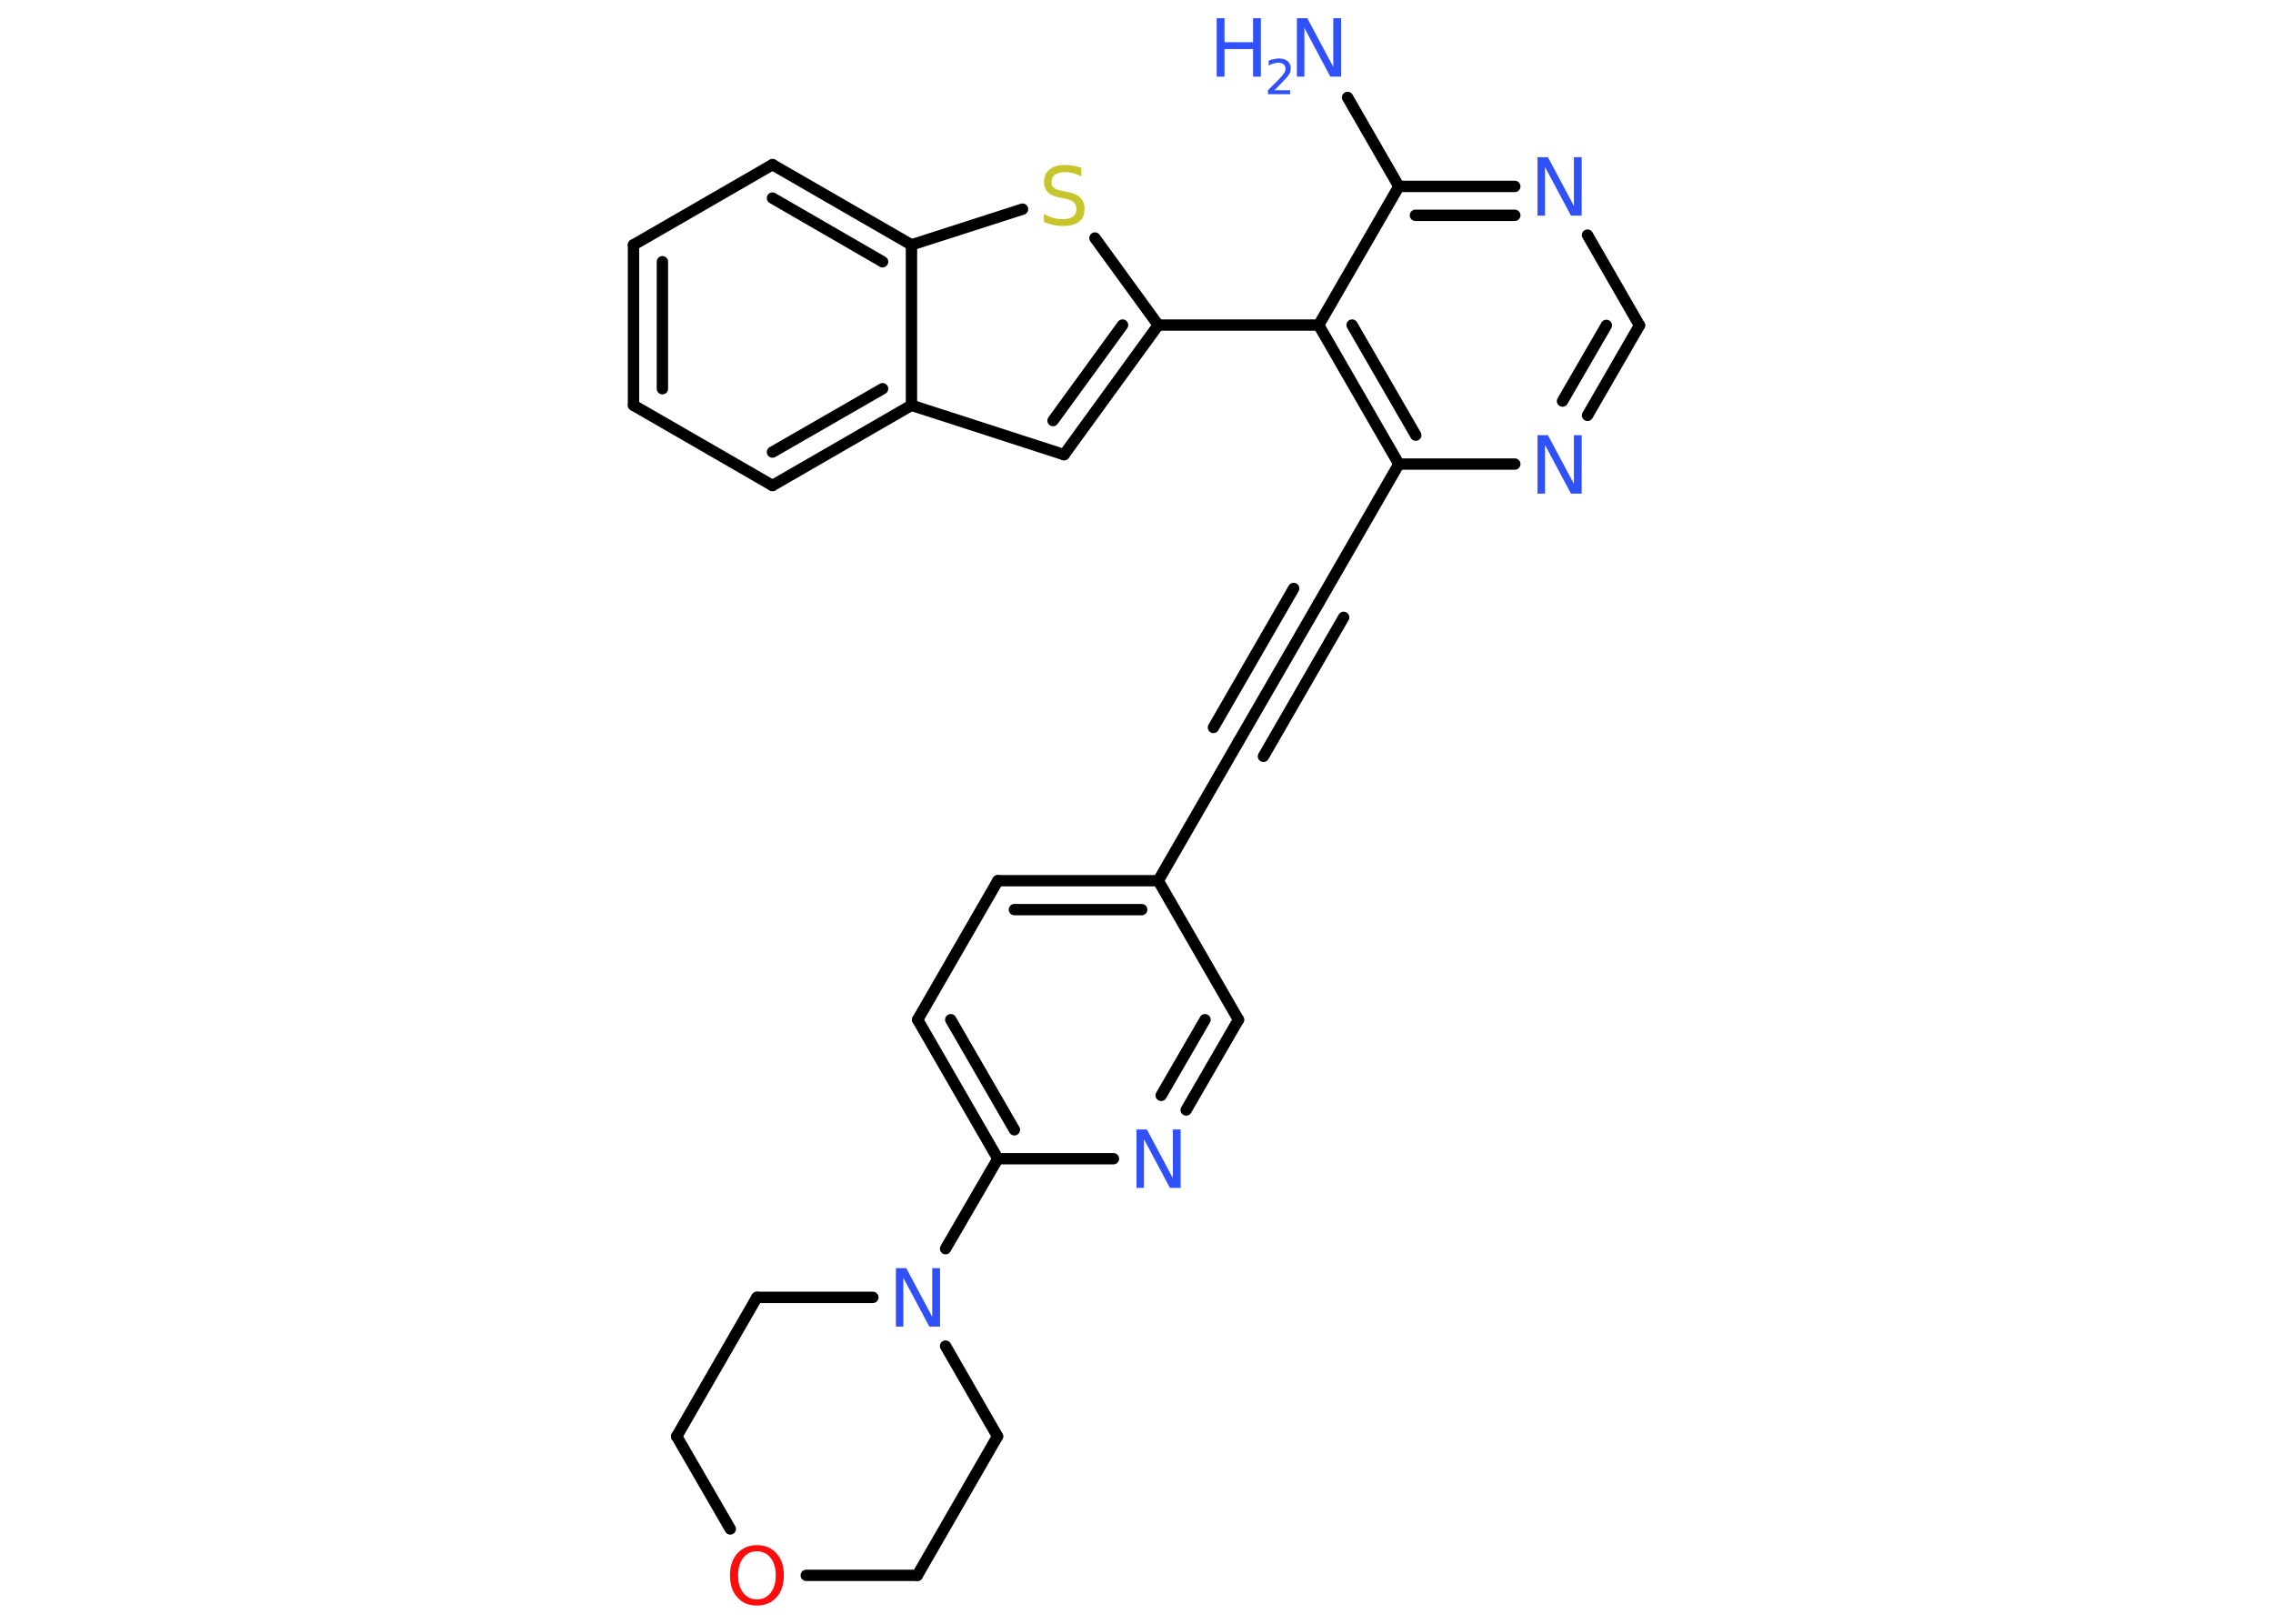 <?xml version='1.0' encoding='UTF-8'?>
<!DOCTYPE svg PUBLIC "-//W3C//DTD SVG 1.1//EN" "http://www.w3.org/Graphics/SVG/1.1/DTD/svg11.dtd">
<svg version='1.2' xmlns='http://www.w3.org/2000/svg' xmlns:xlink='http://www.w3.org/1999/xlink' width='70.0mm' height='50.0mm' viewBox='0 0 70.0 50.0'>
  <desc>Generated by the Chemistry Development Kit (http://github.com/cdk)</desc>
  <g stroke-linecap='round' stroke-linejoin='round' stroke='#000000' stroke-width='.35' fill='#3050F8'>
    <rect x='.0' y='.0' width='70.0' height='50.0' fill='#FFFFFF' stroke='none'/>
    <g id='mol1' class='mol'>
      <line id='mol1bnd1' class='bond' x1='41.5' y1='3.0' x2='43.08' y2='5.74'/>
      <g id='mol1bnd2' class='bond'>
        <line x1='46.65' y1='5.74' x2='43.08' y2='5.74'/>
        <line x1='46.65' y1='6.63' x2='43.59' y2='6.63'/>
      </g>
      <line id='mol1bnd3' class='bond' x1='48.89' y1='7.24' x2='50.49' y2='10.02'/>
      <g id='mol1bnd4' class='bond'>
        <line x1='48.89' y1='12.79' x2='50.49' y2='10.02'/>
        <line x1='48.12' y1='12.35' x2='49.47' y2='10.02'/>
      </g>
      <line id='mol1bnd5' class='bond' x1='46.65' y1='14.29' x2='43.08' y2='14.29'/>
      <line id='mol1bnd6' class='bond' x1='43.08' y1='14.29' x2='40.61' y2='18.57'/>
      <g id='mol1bnd7' class='bond'>
        <line x1='40.61' y1='18.57' x2='38.14' y2='22.84'/>
        <line x1='41.38' y1='19.01' x2='38.91' y2='23.29'/>
        <line x1='39.84' y1='18.12' x2='37.37' y2='22.4'/>
      </g>
      <line id='mol1bnd8' class='bond' x1='38.14' y1='22.84' x2='35.67' y2='27.12'/>
      <g id='mol1bnd9' class='bond'>
        <line x1='35.67' y1='27.12' x2='30.73' y2='27.12'/>
        <line x1='35.16' y1='28.01' x2='31.24' y2='28.01'/>
      </g>
      <line id='mol1bnd10' class='bond' x1='30.73' y1='27.12' x2='28.26' y2='31.4'/>
      <g id='mol1bnd11' class='bond'>
        <line x1='28.26' y1='31.4' x2='30.73' y2='35.68'/>
        <line x1='29.28' y1='31.4' x2='31.24' y2='34.79'/>
      </g>
      <line id='mol1bnd12' class='bond' x1='30.73' y1='35.68' x2='29.12' y2='38.45'/>
      <line id='mol1bnd13' class='bond' x1='29.12' y1='41.45' x2='30.72' y2='44.23'/>
      <line id='mol1bnd14' class='bond' x1='30.72' y1='44.23' x2='28.25' y2='48.51'/>
      <line id='mol1bnd15' class='bond' x1='28.25' y1='48.51' x2='24.83' y2='48.51'/>
      <line id='mol1bnd16' class='bond' x1='22.49' y1='47.08' x2='20.84' y2='44.23'/>
      <line id='mol1bnd17' class='bond' x1='20.84' y1='44.23' x2='23.31' y2='39.95'/>
      <line id='mol1bnd18' class='bond' x1='26.88' y1='39.95' x2='23.31' y2='39.95'/>
      <line id='mol1bnd19' class='bond' x1='30.73' y1='35.68' x2='34.29' y2='35.68'/>
      <g id='mol1bnd20' class='bond'>
        <line x1='36.53' y1='34.18' x2='38.14' y2='31.4'/>
        <line x1='35.76' y1='33.73' x2='37.11' y2='31.4'/>
      </g>
      <line id='mol1bnd21' class='bond' x1='35.67' y1='27.12' x2='38.14' y2='31.4'/>
      <g id='mol1bnd22' class='bond'>
        <line x1='40.61' y1='10.01' x2='43.08' y2='14.29'/>
        <line x1='41.64' y1='10.01' x2='43.6' y2='13.4'/>
      </g>
      <line id='mol1bnd23' class='bond' x1='43.08' y1='5.74' x2='40.61' y2='10.01'/>
      <line id='mol1bnd24' class='bond' x1='40.61' y1='10.01' x2='35.67' y2='10.01'/>
      <g id='mol1bnd25' class='bond'>
        <line x1='32.77' y1='14.0' x2='35.67' y2='10.01'/>
        <line x1='32.43' y1='12.95' x2='34.57' y2='10.01'/>
      </g>
      <line id='mol1bnd26' class='bond' x1='32.77' y1='14.0' x2='28.07' y2='12.48'/>
      <g id='mol1bnd27' class='bond'>
        <line x1='23.79' y1='14.95' x2='28.07' y2='12.48'/>
        <line x1='23.79' y1='13.92' x2='27.18' y2='11.97'/>
      </g>
      <line id='mol1bnd28' class='bond' x1='23.79' y1='14.95' x2='19.51' y2='12.48'/>
      <g id='mol1bnd29' class='bond'>
        <line x1='19.51' y1='7.54' x2='19.51' y2='12.48'/>
        <line x1='20.4' y1='8.06' x2='20.4' y2='11.97'/>
      </g>
      <line id='mol1bnd30' class='bond' x1='19.51' y1='7.54' x2='23.79' y2='5.07'/>
      <g id='mol1bnd31' class='bond'>
        <line x1='28.07' y1='7.54' x2='23.79' y2='5.07'/>
        <line x1='27.18' y1='8.06' x2='23.79' y2='6.1'/>
      </g>
      <line id='mol1bnd32' class='bond' x1='28.07' y1='12.48' x2='28.07' y2='7.54'/>
      <line id='mol1bnd33' class='bond' x1='28.07' y1='7.54' x2='31.49' y2='6.44'/>
      <line id='mol1bnd34' class='bond' x1='35.67' y1='10.01' x2='33.72' y2='7.33'/>
      <g id='mol1atm1' class='atom'>
        <path d='M39.93 .56h.33l.8 1.5v-1.5h.24v1.8h-.33l-.8 -1.5v1.5h-.23v-1.8z' stroke='none'/>
        <path d='M37.47 .56h.24v.74h.88v-.74h.24v1.8h-.24v-.85h-.88v.85h-.24v-1.8z' stroke='none'/>
        <path d='M39.22 2.78h.51v.12h-.68v-.12q.08 -.09 .23 -.23q.14 -.14 .18 -.19q.07 -.08 .1 -.13q.03 -.06 .03 -.11q.0 -.09 -.06 -.14q-.06 -.05 -.16 -.05q-.07 .0 -.14 .02q-.08 .02 -.16 .07v-.15q.09 -.04 .17 -.05q.08 -.02 .14 -.02q.17 .0 .27 .08q.1 .08 .1 .22q.0 .07 -.02 .13q-.02 .06 -.09 .14q-.02 .02 -.11 .12q-.1 .1 -.27 .28z' stroke='none'/>
      </g>
      <path id='mol1atm3' class='atom' d='M47.34 4.84h.33l.8 1.5v-1.5h.24v1.8h-.33l-.8 -1.5v1.5h-.23v-1.8z' stroke='none'/>
      <path id='mol1atm5' class='atom' d='M47.34 13.4h.33l.8 1.5v-1.5h.24v1.8h-.33l-.8 -1.5v1.5h-.23v-1.8z' stroke='none'/>
      <path id='mol1atm13' class='atom' d='M27.58 39.05h.33l.8 1.5v-1.5h.24v1.8h-.33l-.8 -1.5v1.5h-.23v-1.8z' stroke='none'/>
      <path id='mol1atm16' class='atom' d='M23.31 47.77q-.27 .0 -.42 .2q-.16 .2 -.16 .54q.0 .34 .16 .54q.16 .2 .42 .2q.26 .0 .42 -.2q.16 -.2 .16 -.54q.0 -.34 -.16 -.54q-.16 -.2 -.42 -.2zM23.31 47.58q.38 .0 .6 .25q.23 .25 .23 .68q.0 .43 -.23 .68q-.23 .25 -.6 .25q-.38 .0 -.6 -.25q-.23 -.25 -.23 -.68q.0 -.42 .23 -.68q.23 -.25 .6 -.25z' stroke='none' fill='#FF0D0D'/>
      <path id='mol1atm19' class='atom' d='M34.99 34.78h.33l.8 1.5v-1.5h.24v1.8h-.33l-.8 -1.5v1.5h-.23v-1.8z' stroke='none'/>
      <path id='mol1atm30' class='atom' d='M33.3 5.19v.24q-.14 -.07 -.26 -.1q-.12 -.03 -.24 -.03q-.2 .0 -.31 .08q-.11 .08 -.11 .22q.0 .12 .07 .18q.07 .06 .27 .1l.15 .03q.27 .05 .4 .18q.13 .13 .13 .35q.0 .26 -.17 .39q-.17 .13 -.51 .13q-.13 .0 -.27 -.03q-.14 -.03 -.3 -.09v-.25q.15 .08 .29 .12q.14 .04 .28 .04q.21 .0 .32 -.08q.11 -.08 .11 -.23q.0 -.13 -.08 -.21q-.08 -.07 -.26 -.11l-.15 -.03q-.27 -.05 -.39 -.17q-.12 -.12 -.12 -.32q.0 -.24 .17 -.38q.17 -.14 .46 -.14q.12 .0 .26 .02q.13 .02 .27 .07z' stroke='none' fill='#C6C62C'/>
    </g>
  </g>
</svg>

